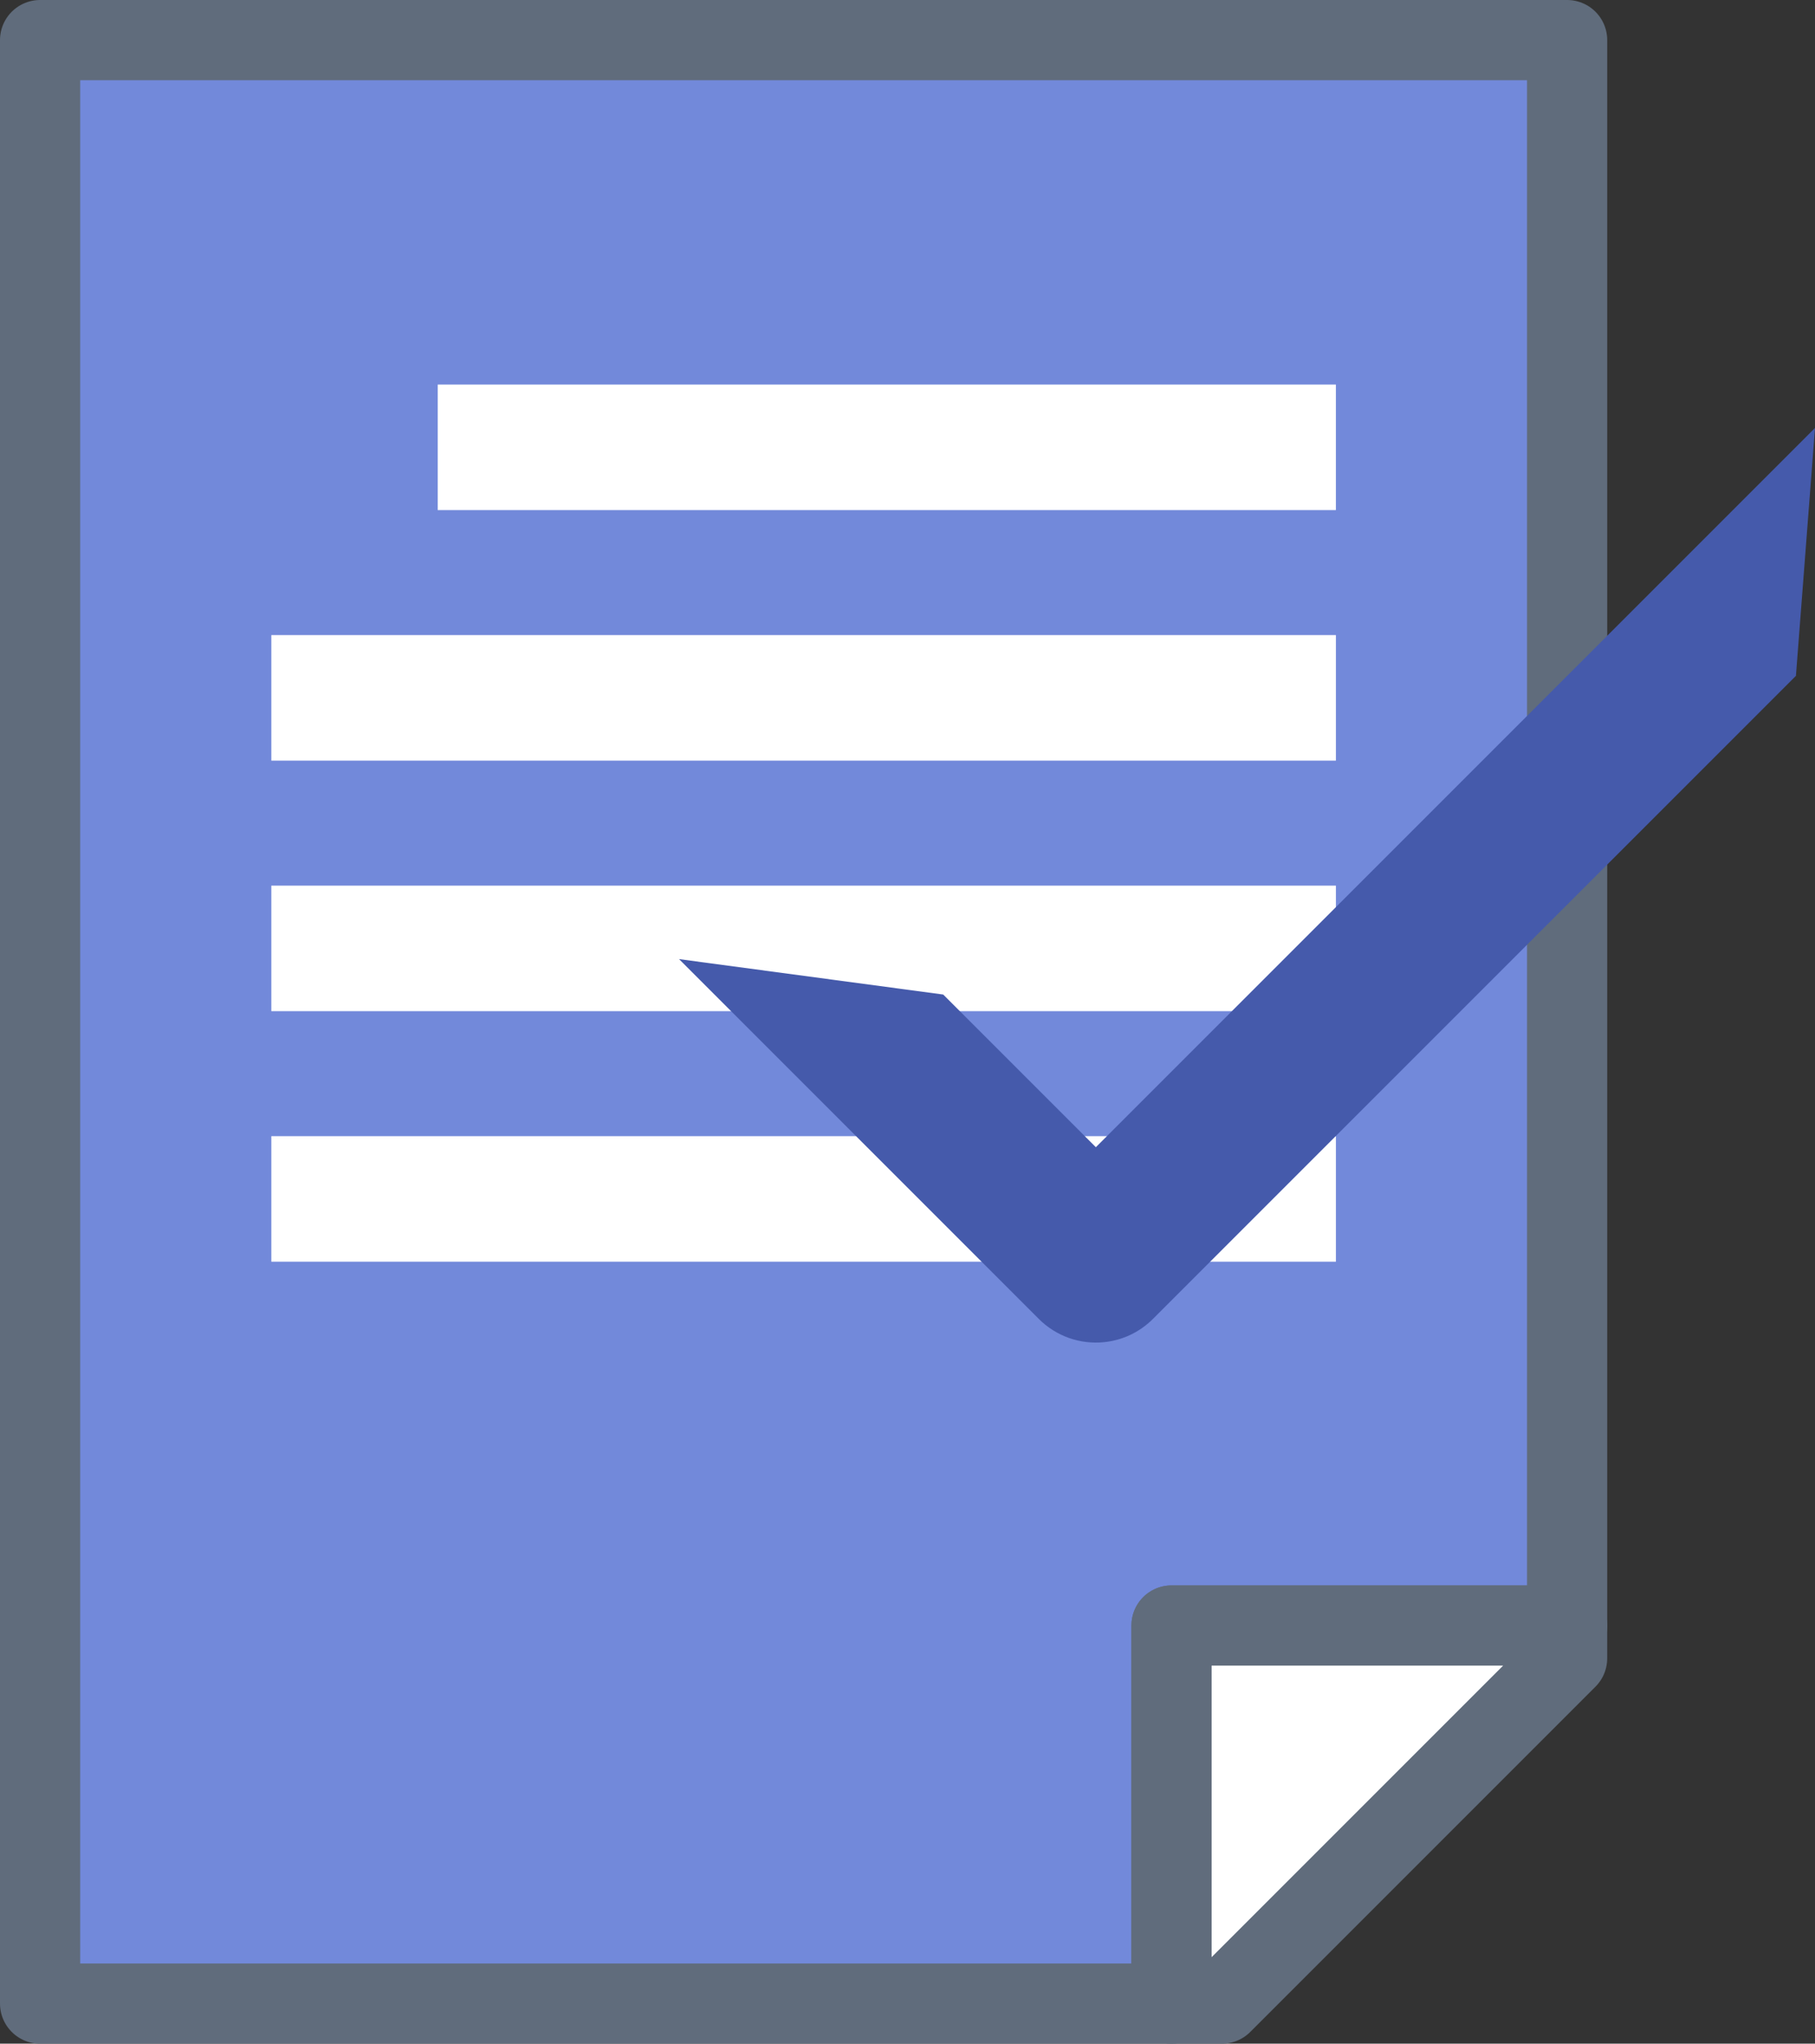 <?xml version="1.0" encoding="UTF-8" standalone="no"?>
<!-- Created with Inkscape (http://www.inkscape.org/) -->

<svg
   width="76.407mm"
   height="86.021mm"
   viewBox="0 0 76.407 86.021"
   version="1.1"
   id="svg5"
   inkscape:version="1.1.2 (0a00cf5339, 2022-02-04)"
   sodipodi:docname="drawing.svg"
   xmlns:inkscape="http://www.inkscape.org/namespaces/inkscape"
   xmlns:sodipodi="http://sodipodi.sourceforge.net/DTD/sodipodi-0.dtd"
   xmlns="http://www.w3.org/2000/svg"
   xmlns:svg="http://www.w3.org/2000/svg">
  <rect x="0" y="0" width="76.407" height="86.021" fill="#333333" stroke="none"/>
  <sodipodi:namedview
     id="namedview7"
     pagecolor="#ffffff"
     bordercolor="#666666"
     borderopacity="1.0"
     inkscape:pageshadow="2"
     inkscape:pageopacity="0.0"
     inkscape:pagecheckerboard="0"
     inkscape:document-units="mm"
     showgrid="false"
     inkscape:snap-smooth-nodes="true"
     inkscape:snap-bbox="false"
     inkscape:zoom="2.0185425"
     inkscape:cx="-866.46679"
     inkscape:cy="890.98944"
     inkscape:window-width="1488"
     inkscape:window-height="740"
     inkscape:window-x="50"
     inkscape:window-y="129"
     inkscape:window-maximized="0"
     inkscape:current-layer="layer1"
     inkscape:showpageshadow="0"
     inkscape:deskcolor="#d1d1d1" />
  <defs
     id="defs2" />
  <g
     inkscape:label="Layer 1"
     inkscape:groupmode="layer"
     id="layer1"
     transform="translate(315.902,-137.49)">
    <g
       id="g8">
      <path
         d="m -314.214,139.178 v 82.645 h 47.63 v -15.913 h 16.654 v -66.732 z"
         style="fill:#7289da;fill-opacity:1;stroke:#606c7c;stroke-width:3.376;stroke-linecap:butt;stroke-linejoin:round;stroke-miterlimit:4;stroke-dasharray:none;stroke-opacity:1"
         id="path6" />
      <g
         id="g1916"
         transform="translate(-1.442,-0.529)"
         style="fill:#ffffff">
        <g
           id="g7"
           style="fill:#ffffff;fill-opacity:1">
          <rect
             style="fill:#ffffff;fill-opacity:1;stroke:none;stroke-width:4.94;stroke-linecap:butt;stroke-linejoin:miter;stroke-miterlimit:4;stroke-dasharray:none"
             id="rect1758"
             width="37.812"
             height="5.284"
             x="-296.034"
             y="-159.489"
             transform="scale(1,-1)" />
          <rect
             style="fill:#ffffff;fill-opacity:1;stroke:none;stroke-width:5.378;stroke-linecap:butt;stroke-linejoin:miter;stroke-miterlimit:4;stroke-dasharray:none"
             id="rect1906"
             width="44.817"
             height="5.284"
             x="-303.038"
             y="-170.034"
             transform="scale(1,-1)" />
          <rect
             style="fill:#ffffff;fill-opacity:1;stroke:none;stroke-width:5.378;stroke-linecap:butt;stroke-linejoin:miter;stroke-miterlimit:4;stroke-dasharray:none"
             id="rect1908"
             width="44.817"
             height="5.284"
             x="-303.038"
             y="-191.125"
             transform="scale(1,-1)" />
          <rect
             style="fill:#ffffff;fill-opacity:1;stroke:none;stroke-width:5.378;stroke-linecap:butt;stroke-linejoin:miter;stroke-miterlimit:4;stroke-dasharray:none"
             id="rect1910"
             width="44.817"
             height="5.284"
             x="-303.038"
             y="-180.58"
             transform="scale(1,-1)" />
        </g>
      </g>
      <path
         d="m -239.495,155.503 -30.274,30.274 -6.426,-6.426 -11.121,-1.491 15.14,15.14 c 0.75,0.75 1.758,1.079 2.734,0.985 0.759,-0.073 1.498,-0.401 2.081,-0.985 l 27.063,-27.063 z"
         style="fill:#455aab;fill-opacity:1;stroke:none;stroke-width:4.002;stroke-linecap:butt;stroke-linejoin:miter;stroke-miterlimit:4;stroke-dasharray:none;paint-order:stroke fill markers"
         id="path3"
         sodipodi:nodetypes="cccccsccc" />
      <path
         d="m -266.584,205.91 v 15.913 h 2.122 l 14.531,-14.531 v -1.382 z"
         style="fill:#ffffff;stroke:#606c7c;stroke-width:3.376;stroke-linejoin:round;stroke-dasharray:none;stroke-opacity:1;paint-order:normal"
         id="path5" />
    </g>
  </g>
</svg>
